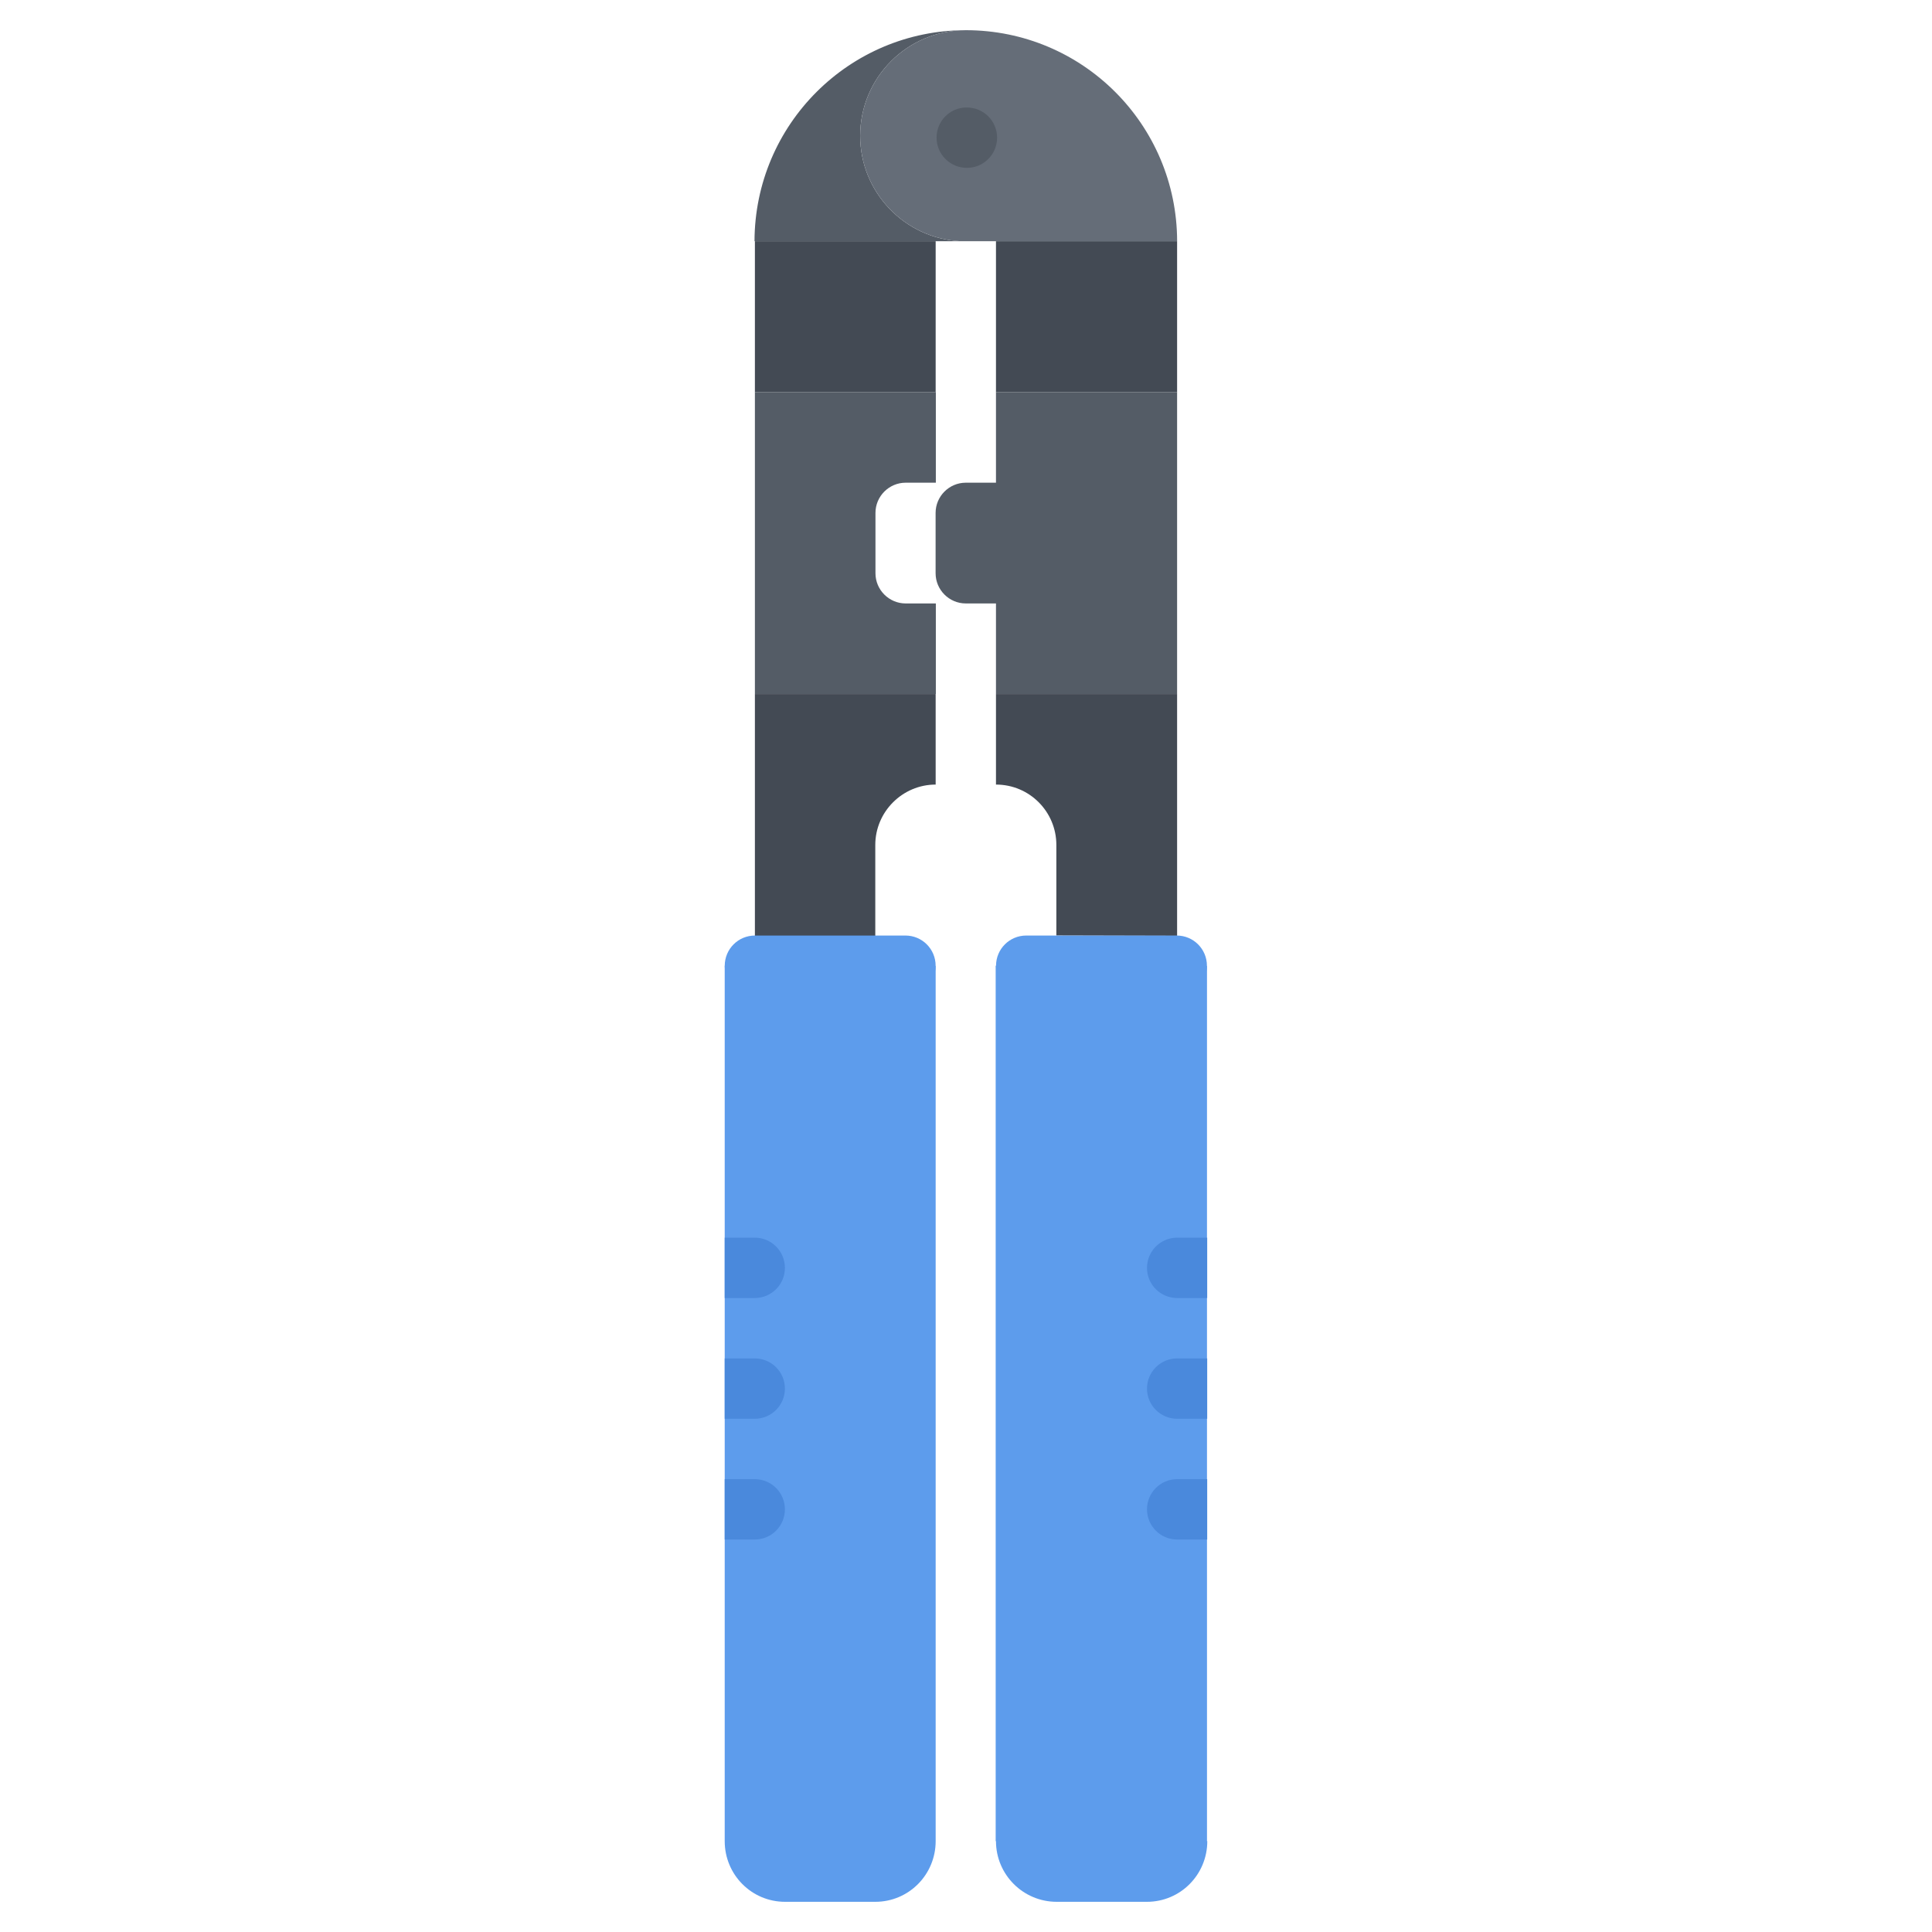 <svg id="icons" enable-background="new 0 0 64 64" height="512" viewBox="0 0 64 64" width="512" xmlns="http://www.w3.org/2000/svg"><path d="m28.995 27.99v4.011l-3.988-.01v-9.001h5.988v3c-1.099 0-2 .9-2 2z" fill="#434a54"/><path d="m25.007 31.991 3.988.01h2v28.989c0 1.109-.889 2.01-2 2.01h-2.988c-1.111 0-2-.9-2-2.01v-10.99-4-4-10.009z" fill="#5d9cec"/><path d="m39.983 50v10.99h.01c0 1.109-.889 2.01-2 2.01h-2.988c-1.111 0-2.012-.9-2.012-2.01h-.01v-28.999h.01 2l4 .01h.99v9.999 4z" fill="#5d9cec"/><path d="m38.993 22.99v8.01l-4-.01v-3c0-1.101-.889-2-2-2v-3z" fill="#434a54"/><path d="m38.993 8v4.99h-6v-5h6z" fill="#434a54"/><path d="m25.007 7.99h5.988v5h-5.988z" fill="#434a54"/><path d="m28.494 4.5c0 1.862 1.471 3.403 3.326 3.49h-1.576-5.24-.01c.01-3.867 3.141-6.99 7-6.99-1.933 0-3.5 1.565-3.5 3.5z" fill="#545c66"/><path d="m38.994 7.99h-5.25-1.924c-1.855-.087-3.326-1.628-3.326-3.49 0-1.935 1.566-3.5 3.5-3.5 3.867 0 6.992 3.123 7 6.99z" fill="#656d78"/><path d="m32.03 5.561c-.553 0-1.005-.447-1.005-1s.442-1 .994-1h.011c.552 0 1 .447 1 1s-.448 1-1 1z" fill="#545c66"/><g fill="#4a89dc"><path d="m25.001 40.999h-.994v1.001.999h.994c.553 0 1-.447 1-1s-.447-1-1-1z"/><path d="m25.001 44.999h-.994v1.001.999h.994c.553 0 1-.447 1-1s-.447-1-1-1z"/><path d="m25.001 48.999h-.994v1.001.999h.994c.553 0 1-.447 1-1s-.447-1-1-1z"/><path d="m38.996 40.999h.994v1.001.999h-.994c-.553 0-1-.447-1-1s.447-1 1-1z"/><path d="m38.996 44.999h.994v1.001.999h-.994c-.553 0-1-.447-1-1s.447-1 1-1z"/><path d="m38.996 48.999h.994v1.001.999h-.994c-.553 0-1-.447-1-1s.447-1 1-1z"/></g><path d="m37.993 12.99h-4-1v1 1 1h-1c-.55 0-1 .45-1 1v2c0 .55.45 1 1 1h1v1 1 1h1 4 1v-1-8-1z" fill="#545c66"/><path d="m31.001 20.99v-1h-.004-.996c-.55 0-1-.45-1-1v-2c0-.55.45-1 1-1h.996.004v-1-1-1h-5.994v10h5.994v-1z" fill="#545c66"/><path d="m29.994 32.991h-4.986c-.553 0-1-.447-1-1s.447-1 1-1h4.986c.553 0 1 .447 1 1s-.447 1-1 1z" fill="#5d9cec"/><path d="m38.981 32.991h-4.986c-.553 0-1-.447-1-1s.447-1 1-1h4.986c.553 0 1 .447 1 1s-.447 1-1 1z" fill="#5d9cec"/></svg>